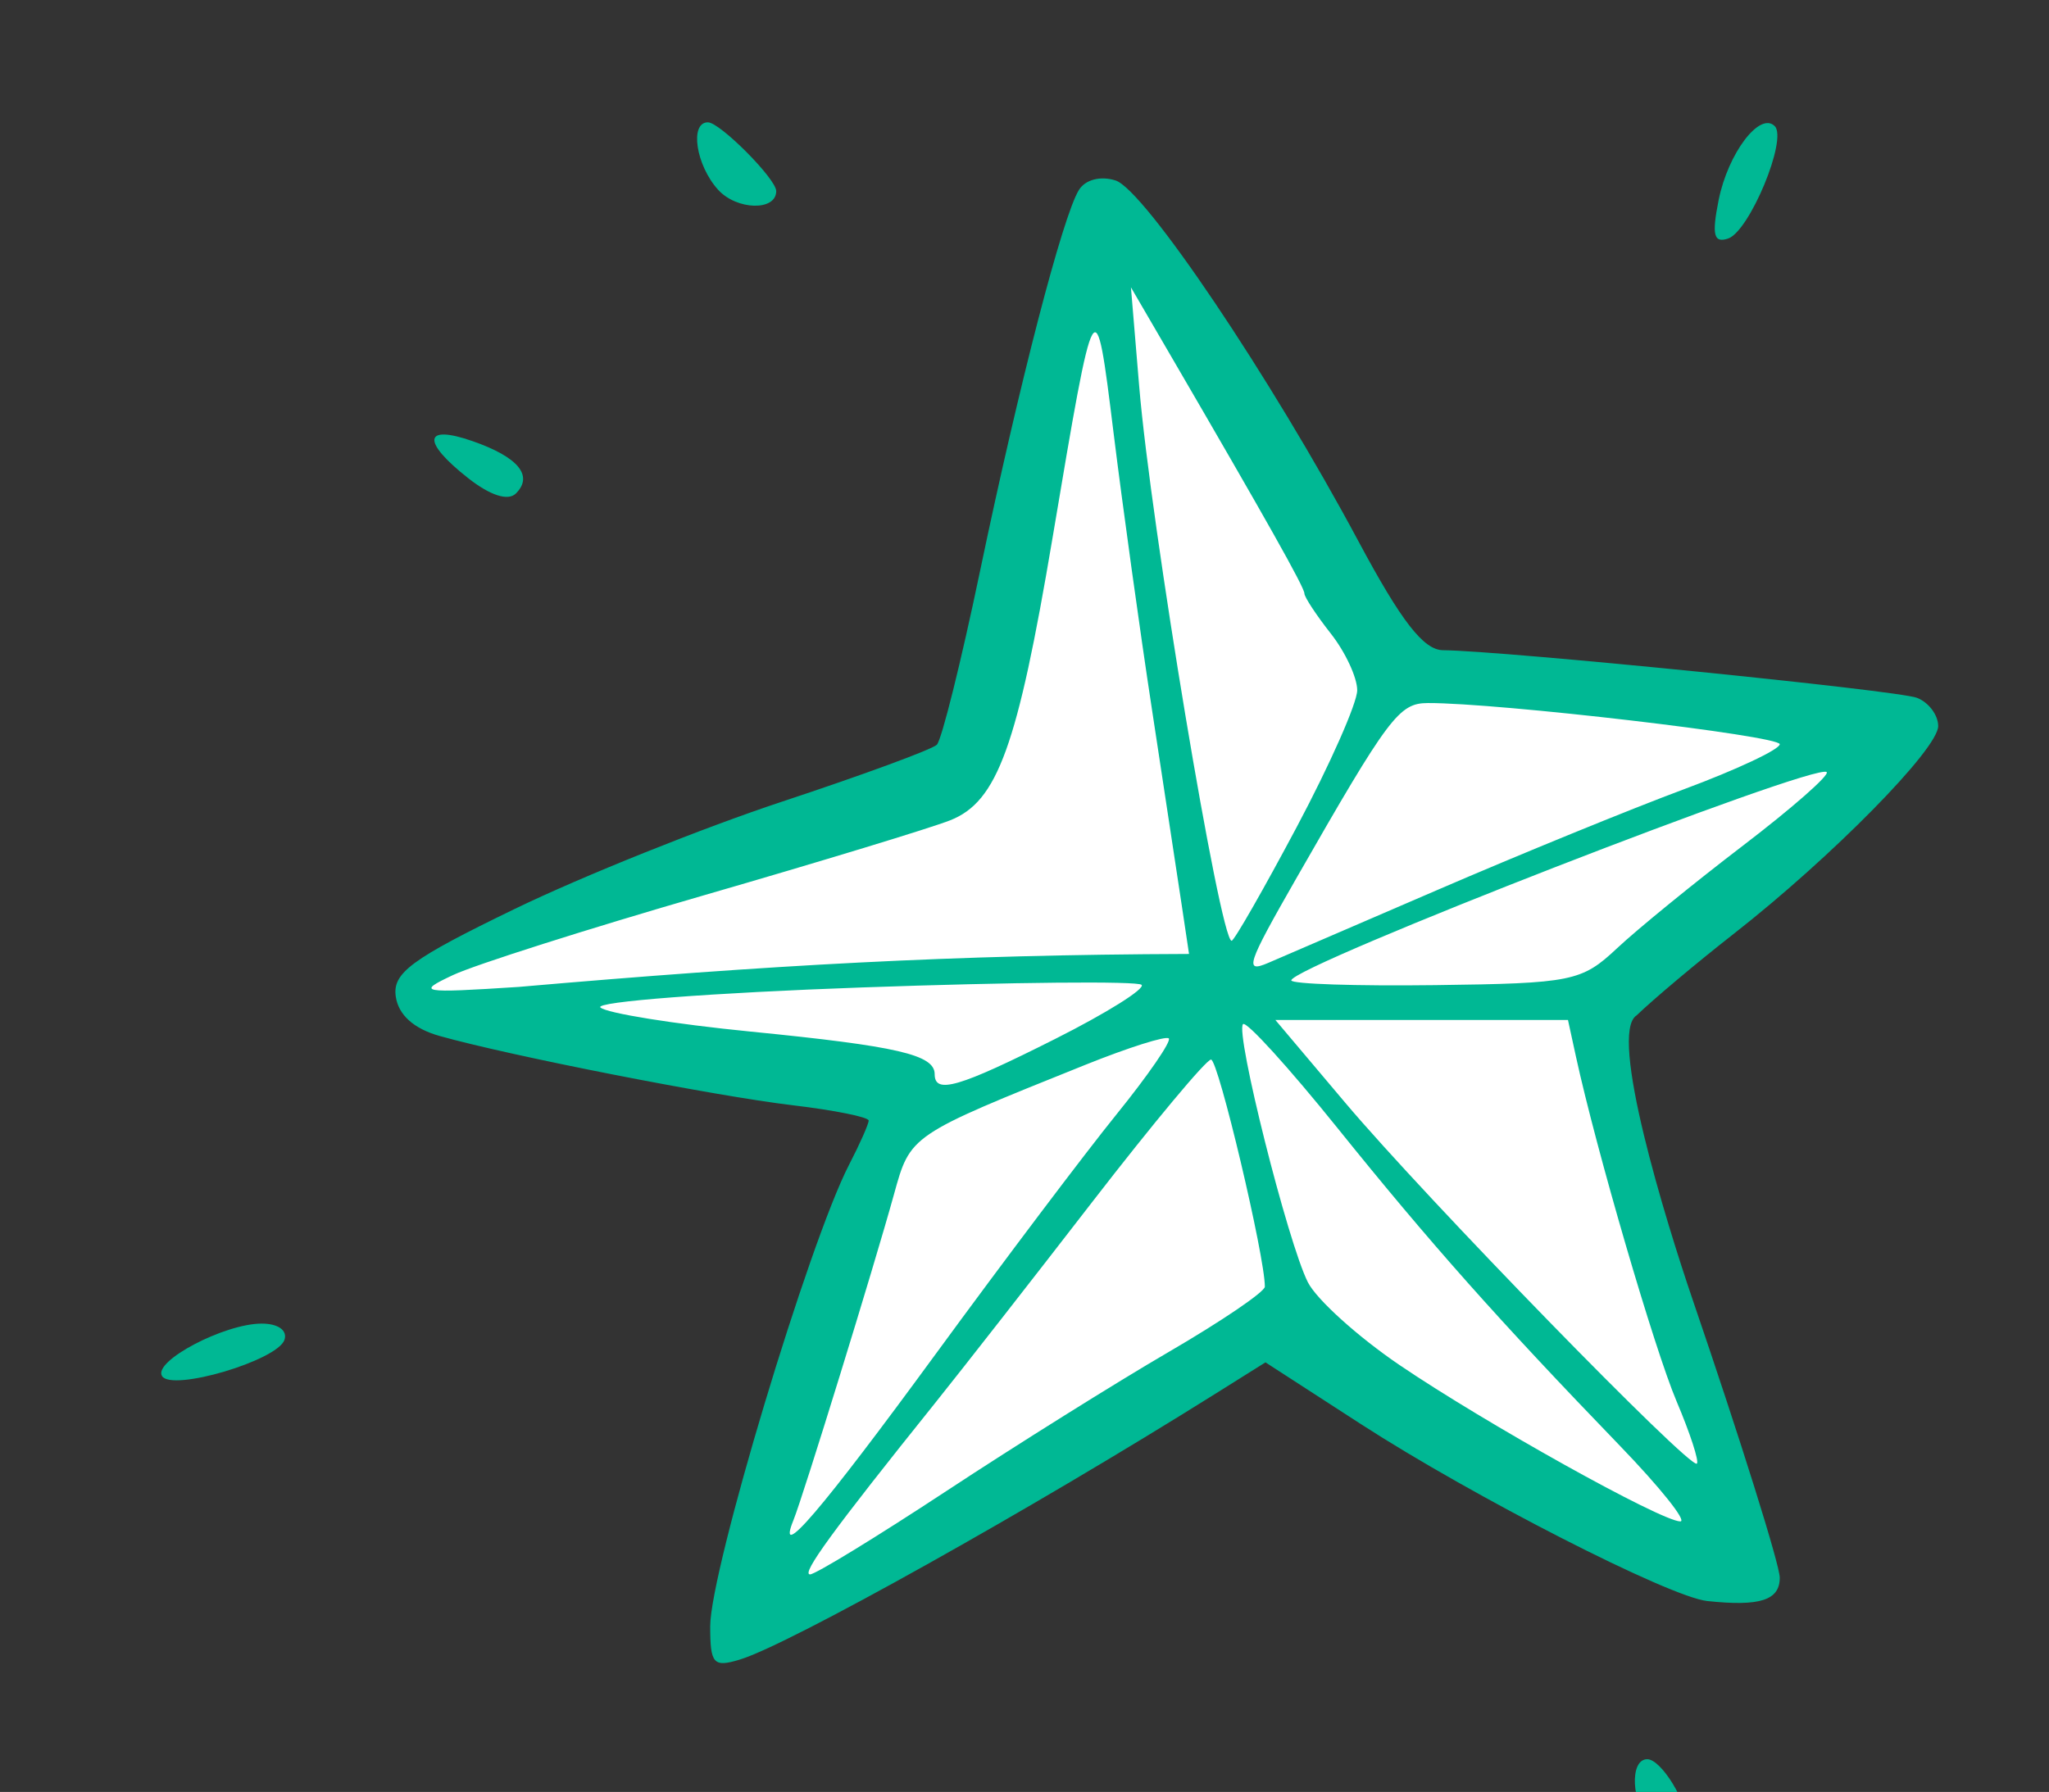 <?xml version="1.0" ?><svg height="145.382mm" viewBox="0 0 166.192 145.382" width="166.192mm" xmlns="http://www.w3.org/2000/svg">
    <rect x="0" y="0" width="166.192" height="145.382" fill="#333333" stroke="none"/>
    <path d="m 31456.89,24080.293 c 0,0 104.755,-41.778 135.58,-52.831 30.825,-11.052 39.545,-4.199 42.369,-34.483 2.825,-30.283 36.843,-148.322 36.843,-148.322 l 92.229,140.254 149.704,19.01 -93.517,84.318 50.534,174.859 -143.441,-77.808 -166.528,92.618 47.281,-170.537 z" fill="#FFFFFF" paint-order="markers stroke fill" transform="translate(183.638,-11.976) matrix(0.265,0,0,0.265,-8487.032,-6289.275)"/>
    <path d="m 31635.807,24359.387 c 0,-3.302 5.402,-11.941 12.005,-19.199 13.978,-15.365 16.505,-8.114 4.205,12.06 -8.429,13.825 -16.21,17.25 -16.21,7.139 z m 202.877,-23.1 c -5.799,-5.801 -6.466,-19.399 -0.949,-19.399 4.25,0 12.265,13.031 12.265,19.941 0,5.717 -5.309,5.463 -11.316,-0.542 z m -287.746,-60.103 c 0,-17.077 30.216,-117.531 42.492,-141.273 3.3,-6.385 6.005,-12.48 6.005,-13.541 0,-1.061 -10.458,-3.169 -23.24,-4.689 -23.836,-2.83 -86.472,-15.124 -108.109,-21.22 -7.867,-2.217 -12.565,-6.437 -13.384,-12.024 -1.067,-7.251 4.662,-11.478 36.373,-26.847 20.699,-10.028 57.638,-24.85 82.089,-32.94 24.452,-8.088 45.661,-15.889 47.134,-17.338 1.469,-1.45 7.422,-25.367 13.223,-53.15 11.947,-57.192 25.286,-108.644 30.26,-116.688 1.96,-3.174 6.6,-4.387 11.203,-2.926 8.835,2.805 47.438,60.152 74.356,110.464 13.129,24.533 19.935,33.306 25.895,33.357 18.544,0.182 139.058,12.278 145.045,14.573 3.58,1.375 6.507,5.271 6.507,8.657 0,7.01 -32.628,40.161 -62.642,63.648 -11.116,8.697 -24.467,19.914 -29.671,24.927 -8.726,5.442 8.877,62.788 17.183,87.094 14.655,42.887 26.642,81.161 26.64,85.049 0,6.929 -6.06,8.872 -22.236,7.139 -11.555,-1.24 -71.691,-31.979 -105.98,-54.172 l -29.193,-18.891 -15.26,9.568 c -56.724,35.576 -130.463,76.806 -145.597,81.414 -8.118,2.47 -9.093,1.373 -9.093,-10.191 z m 72.321,-41.422 c 21.35,-14.052 52.001,-33.227 68.115,-42.613 16.117,-9.388 29.311,-18.351 29.321,-19.92 0.06,-9.118 -14.254,-69.535 -16.472,-69.535 -1.467,0 -17.773,19.55 -36.238,43.443 -18.463,23.898 -40.135,51.632 -48.158,61.633 -31.326,39.053 -41.165,52.538 -38.33,52.538 1.619,0 20.414,-11.497 41.762,-25.546 z m -3.176,-42.104 c 20.747,-28.364 45.606,-61.319 55.244,-73.23 9.637,-11.912 16.823,-22.357 15.969,-23.212 -0.854,-0.855 -12.324,2.777 -25.492,8.066 -53.996,21.699 -53.576,21.414 -58.661,39.822 -6.12,22.144 -27.756,92.279 -30.726,99.591 -5.411,13.318 8.365,-2.783 43.666,-51.037 z m 209.259,28.246 c -37.327,-38.682 -58.078,-62.034 -86.433,-97.278 -14.88,-18.493 -27.88,-32.799 -28.891,-31.787 -2.471,2.471 13.729,66.977 19.852,79.041 2.674,5.27 15.304,16.674 28.062,25.339 26.289,17.849 80.01,47.781 85.921,47.866 2.152,0.03 -6.176,-10.4 -18.511,-23.181 z m 17.377,-13.573 c -6.777,-15.977 -24.624,-77.149 -30.825,-105.647 l -2.419,-11.116 h -44.78 -44.778 l 21.317,25.259 c 24.775,29.358 105.762,112.503 107.696,110.565 0.724,-0.72 -2.073,-9.298 -6.211,-19.061 z m -190.193,-110.961 c 15.736,-7.919 27.633,-15.376 26.444,-16.561 -1.188,-1.188 -39.683,-0.827 -85.545,0.803 -45.863,1.63 -81.905,4.387 -80.093,6.126 1.813,1.74 22.53,5.069 46.042,7.395 44.898,4.45 56.266,7.084 56.266,13.033 0,6.22 7.399,4.057 36.886,-10.796 z m 40.965,-26.015 -2.269,-15.154 c -1.25,-8.336 -5.329,-35.161 -9.064,-59.612 -3.737,-24.45 -9.035,-62.64 -11.778,-84.87 -5.583,-45.256 -5.631,-45.175 -18.678,32.333 -10.745,63.834 -16.846,80.67 -31.302,86.384 -5.952,2.356 -39.869,12.683 -75.373,22.955 -35.501,10.271 -70.056,21.256 -76.784,24.415 -11.421,5.355 -10.084,5.597 20.092,3.642 76.77,-6.675 132.662,-9.855 205.156,-10.093 z m 130.987,-1.727 c 6.281,-5.89 23.663,-20.064 38.632,-31.497 14.966,-11.433 26.466,-21.534 25.553,-22.447 -3.11,-3.107 -163.805,59.417 -163.872,63.761 0,1.112 19.834,1.768 44.119,1.455 41.817,-0.537 44.757,-1.132 55.568,-11.272 z m -55.265,-17.738 c 25.56,-11.04 59.661,-24.973 75.776,-30.962 16.116,-5.993 29.302,-12.191 29.302,-13.781 0,-2.59 -86.265,-12.686 -107.709,-12.605 -8.848,0.03 -11.908,4.122 -40.431,53.97 -14.961,26.153 -15.815,28.738 -8.465,25.601 2.78,-1.185 25.967,-11.187 51.527,-22.223 z m -42.765,-19.377 c 10.185,-19.146 18.517,-37.995 18.517,-41.889 0,-3.896 -3.637,-11.707 -8.085,-17.359 -4.443,-5.65 -8.08,-11.176 -8.08,-12.279 0,-1.852 -11.463,-22.245 -41.322,-73.506 l -11.77,-20.209 2.529,30.311 c 3.524,42.321 24.763,169.739 28.291,169.739 0.773,0 9.736,-15.665 19.92,-34.808 z m -347.294,168.071 c -2.81,-4.547 19.066,-16.061 30.51,-16.061 5.02,0 7.93,2.072 6.969,4.961 -2.109,6.328 -34.499,15.92 -37.479,11.1 z m 601.223,-28.313 c -15.255,-6.132 -10.633,-12.573 8.048,-11.221 12.503,0.907 17.505,3.158 18.483,8.317 1.503,7.926 -10.712,9.263 -26.531,2.904 z m -507.512,-246.577 c -14.325,-11.265 -13.701,-16.579 1.335,-11.338 13.984,4.874 18.709,10.581 13.266,16.024 -2.379,2.38 -7.852,0.626 -14.601,-4.686 z m 499.332,-4.584 c 2.214,-6.645 14.285,-13.719 17.656,-10.349 3.843,3.846 -6.099,15.11 -13.341,15.11 -3.246,0 -5.189,-2.143 -4.315,-4.761 z m -116.617,-80.524 c 2.873,-14.369 12.617,-27.231 17.177,-22.672 3.983,3.986 -7.738,32.242 -14.283,34.42 -4.389,1.464 -5.022,-1.105 -2.894,-11.748 z m -306.242,-3.207 c -6.792,-7.504 -8.769,-20.626 -3.107,-20.626 3.689,0 20.911,17.334 20.911,21.048 0,6.178 -12.094,5.893 -17.804,-0.422 z" fill="#00B894" transform="translate(183.638,-11.976) matrix(0.265,0,0,0.265,-8487.032,-6289.275)"/>
</svg>